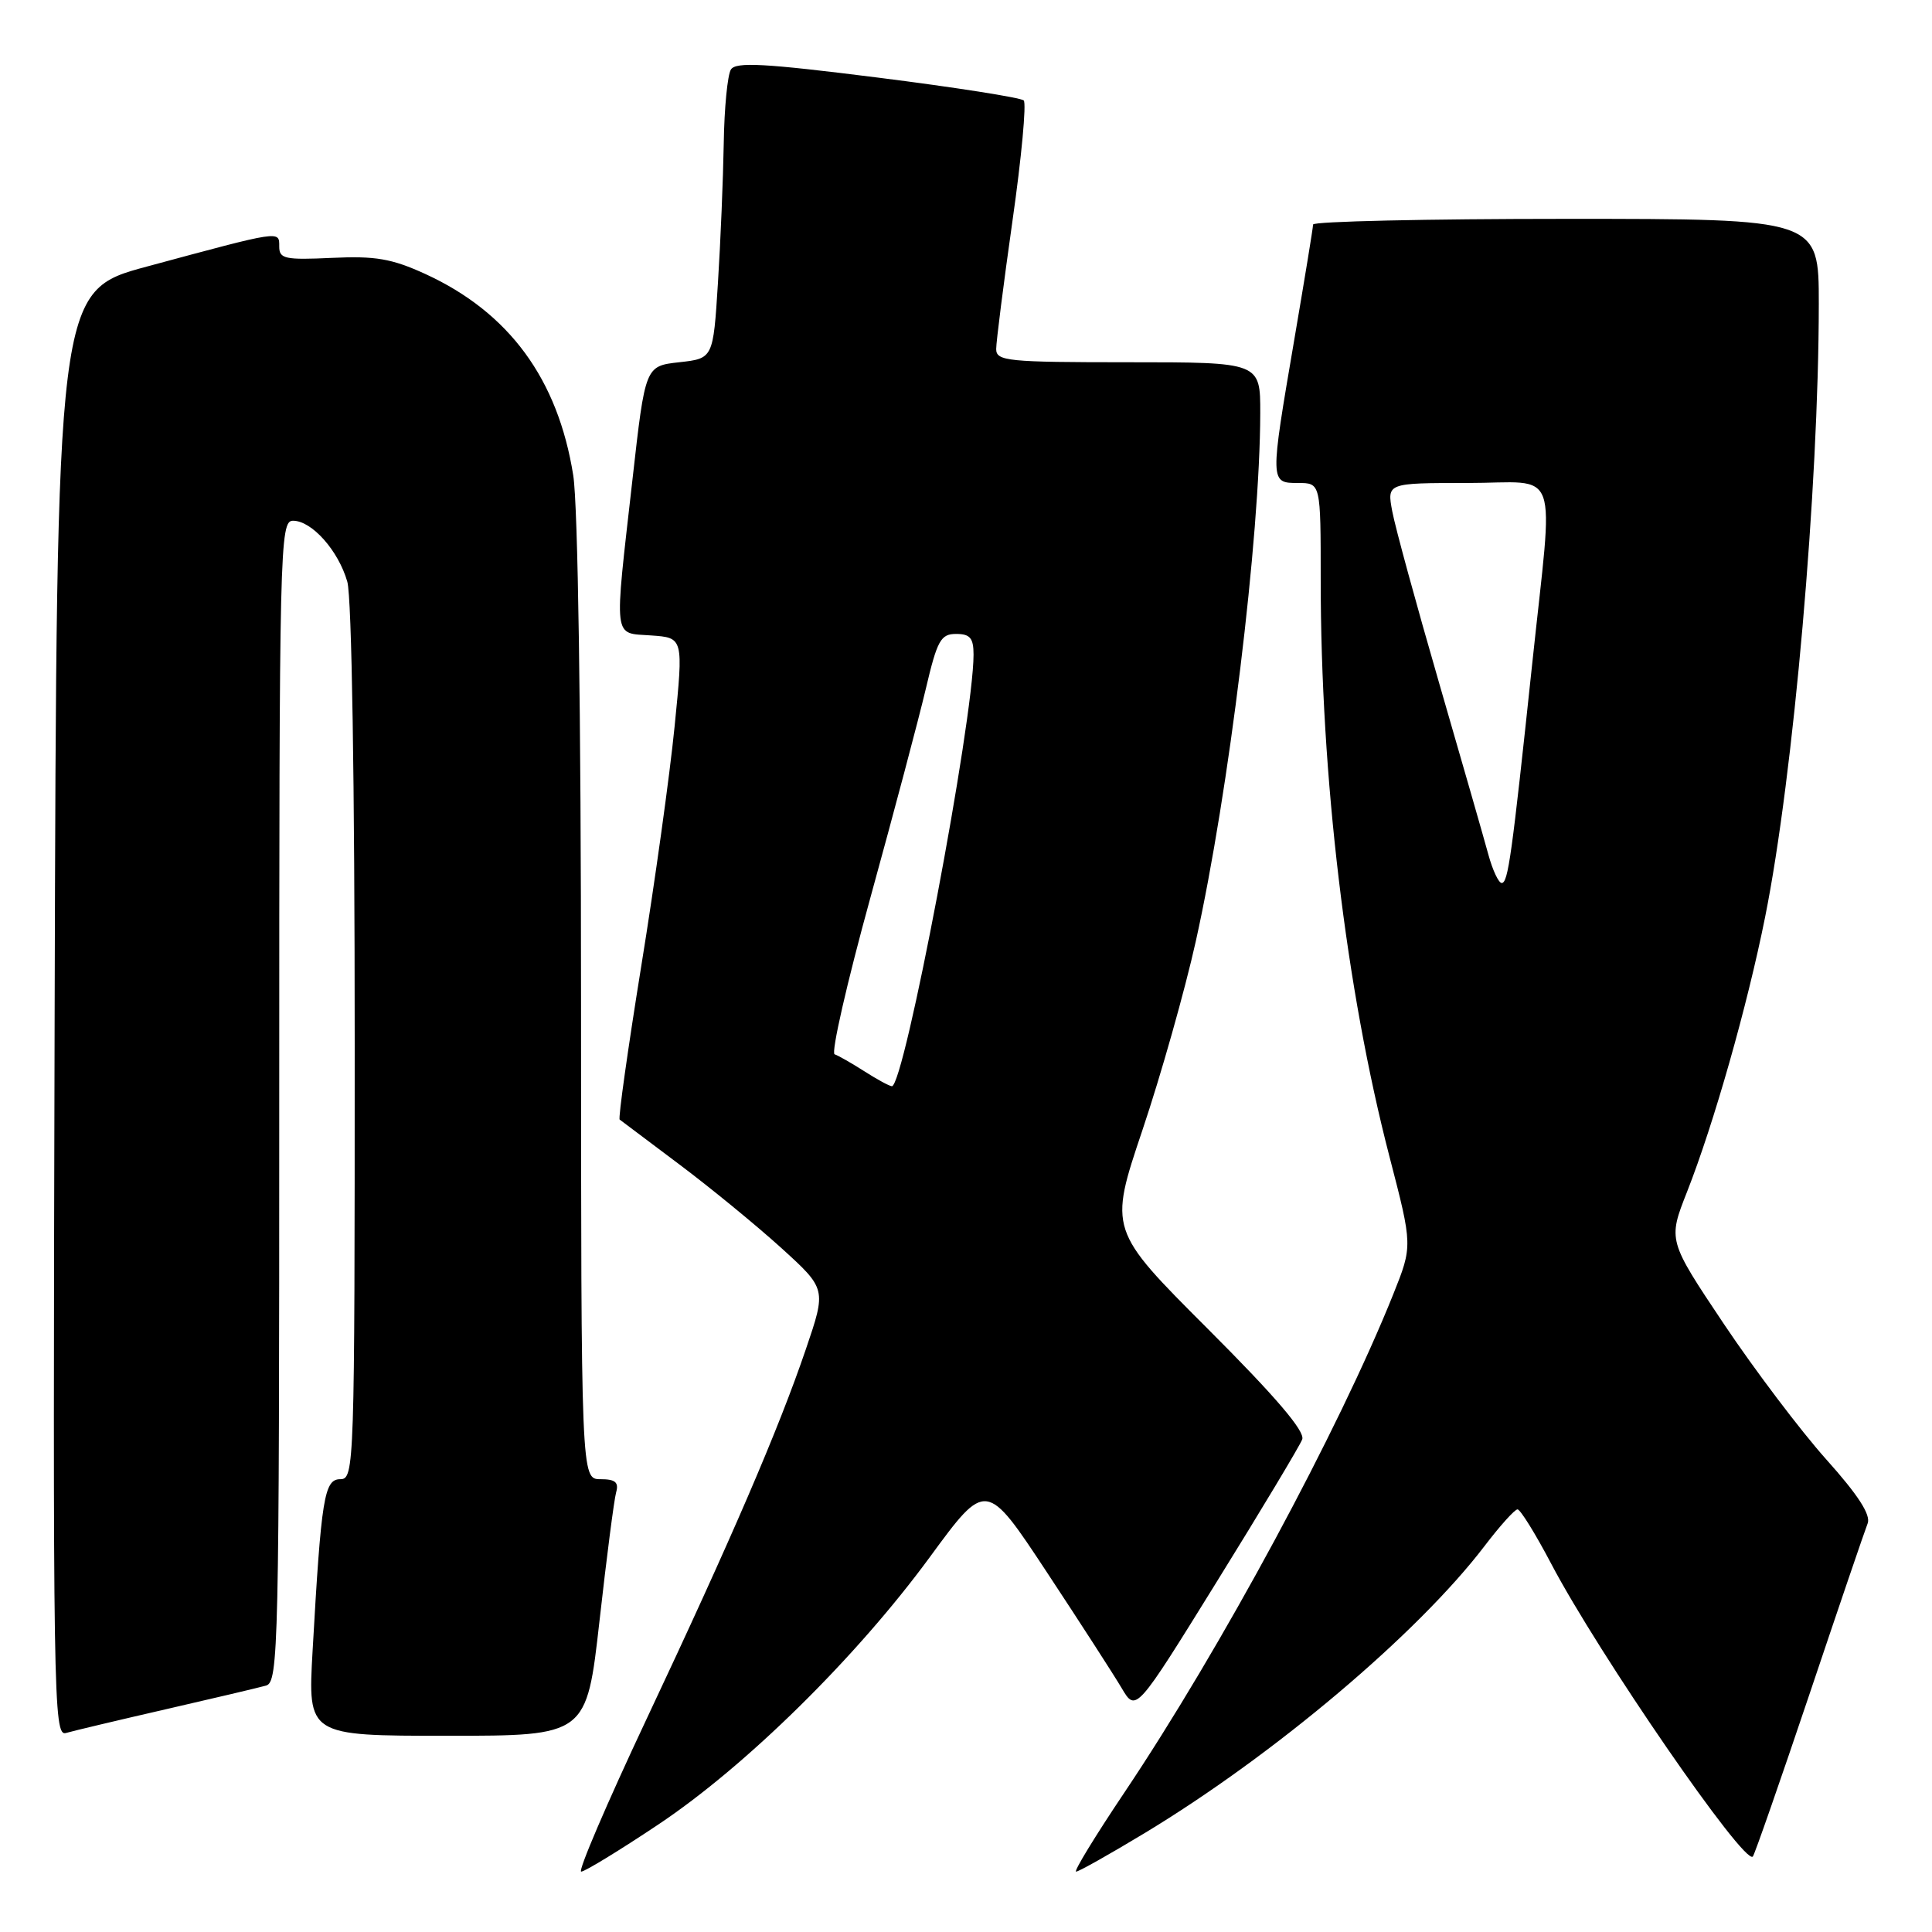 <?xml version="1.0" encoding="UTF-8" standalone="no"?>
<!DOCTYPE svg PUBLIC "-//W3C//DTD SVG 1.1//EN" "http://www.w3.org/Graphics/SVG/1.1/DTD/svg11.dtd" >
<svg xmlns="http://www.w3.org/2000/svg" xmlns:xlink="http://www.w3.org/1999/xlink" version="1.1" viewBox="0 0 256 256">
 <g >
 <path fill="currentColor"
d=" M 87.18 241.79 C 98.81 234.04 113.46 219.62 123.21 206.32 C 130.67 196.14 130.67 196.14 138.71 208.32 C 143.13 215.02 147.59 221.93 148.63 223.69 C 150.52 226.88 150.52 226.88 161.24 209.57 C 167.14 200.06 172.23 191.57 172.55 190.73 C 172.96 189.67 169.03 185.07 160.04 176.08 C 146.93 162.97 146.93 162.97 151.38 149.74 C 153.83 142.46 157.01 131.20 158.45 124.72 C 162.83 105.03 166.96 71.18 166.99 54.75 C 167.00 48.00 167.00 48.00 149.50 48.00 C 133.50 48.00 132.00 47.85 132.00 46.25 C 132.00 45.29 132.97 37.64 134.16 29.25 C 135.36 20.86 136.02 13.69 135.65 13.31 C 135.27 12.94 126.57 11.57 116.31 10.28 C 101.30 8.39 97.50 8.18 96.85 9.21 C 96.40 9.92 95.97 14.32 95.90 19.00 C 95.82 23.68 95.48 32.00 95.13 37.50 C 94.50 47.50 94.50 47.50 90.00 48.00 C 85.50 48.50 85.50 48.50 83.81 63.50 C 81.35 85.21 81.19 83.83 86.28 84.20 C 90.56 84.50 90.56 84.50 89.39 96.24 C 88.75 102.69 86.76 116.99 84.97 128.01 C 83.19 139.04 81.90 148.19 82.11 148.35 C 82.33 148.52 85.88 151.18 90.00 154.28 C 94.12 157.37 100.20 162.35 103.50 165.34 C 109.50 170.79 109.50 170.79 106.79 178.75 C 103.17 189.39 96.96 203.82 85.58 227.98 C 80.40 238.99 76.54 248.00 77.01 248.00 C 77.48 248.00 82.06 245.21 87.18 241.79 Z  M 151.63 242.92 C 168.84 232.53 187.84 216.48 196.70 204.87 C 198.74 202.19 200.71 200.00 201.08 200.00 C 201.45 200.00 203.46 203.24 205.54 207.20 C 211.83 219.18 231.16 247.25 232.26 246.00 C 232.50 245.72 235.87 236.05 239.76 224.50 C 243.64 212.95 247.11 202.77 247.47 201.87 C 247.92 200.74 246.23 198.11 241.98 193.37 C 238.60 189.59 232.50 181.52 228.42 175.43 C 221.01 164.35 221.01 164.35 223.54 157.93 C 227.09 148.91 231.53 133.28 233.89 121.50 C 237.65 102.76 240.99 64.61 241.00 40.25 C 241.00 29.00 241.00 29.00 207.50 29.00 C 189.07 29.00 174.00 29.34 173.99 29.75 C 173.99 30.16 172.86 37.02 171.50 45.00 C 168.26 63.96 168.26 64.00 172.00 64.00 C 175.00 64.00 175.00 64.00 175.00 76.80 C 175.00 102.94 178.35 131.06 184.12 153.29 C 187.18 165.08 187.18 165.08 184.62 171.48 C 177.44 189.41 161.74 218.51 149.00 237.50 C 145.12 243.28 142.24 248.00 142.59 248.00 C 142.94 248.00 147.01 245.71 151.63 242.92 Z  M 22.00 226.48 C 28.32 225.03 34.29 223.62 35.25 223.35 C 36.90 222.89 37.00 218.35 37.00 145.93 C 37.00 72.12 37.07 69.00 38.83 69.00 C 41.32 69.00 44.84 72.96 46.02 77.08 C 46.61 79.12 47.00 103.67 47.00 138.24 C 47.00 194.34 46.95 196.00 45.10 196.00 C 42.96 196.00 42.57 198.41 41.42 218.75 C 40.78 230.00 40.78 230.00 59.25 230.00 C 77.72 230.00 77.72 230.00 79.44 214.75 C 80.38 206.36 81.37 198.71 81.64 197.75 C 82.02 196.41 81.53 196.00 79.57 196.00 C 77.00 196.00 77.00 196.00 76.99 132.75 C 76.99 94.33 76.58 66.95 75.96 63.00 C 73.93 50.21 67.45 41.39 56.35 36.30 C 51.91 34.27 49.74 33.90 43.98 34.17 C 37.76 34.46 37.00 34.30 37.00 32.67 C 37.00 30.54 37.35 30.49 19.50 35.31 C 7.50 38.54 7.50 38.54 7.24 134.34 C 7.00 225.28 7.08 230.11 8.74 229.63 C 9.71 229.35 15.68 227.93 22.00 226.48 Z  M 114.50 141.93 C 112.85 140.88 111.09 139.87 110.59 139.70 C 110.10 139.53 112.23 130.19 115.33 118.95 C 118.43 107.70 121.74 95.24 122.68 91.25 C 124.19 84.84 124.65 84.00 126.69 84.00 C 128.54 84.00 129.00 84.54 129.00 86.75 C 128.99 95.52 119.79 144.10 118.17 143.93 C 117.80 143.89 116.15 142.99 114.50 141.93 Z  M 197.22 113.25 C 196.66 111.19 193.72 100.95 190.69 90.50 C 187.66 80.05 184.86 69.81 184.48 67.75 C 183.78 64.00 183.78 64.00 194.39 64.00 C 206.93 64.00 205.87 61.05 203.02 88.00 C 200.31 113.54 199.83 117.00 198.98 117.00 C 198.58 117.00 197.78 115.31 197.22 113.25 Z "/>
</g>
</svg>